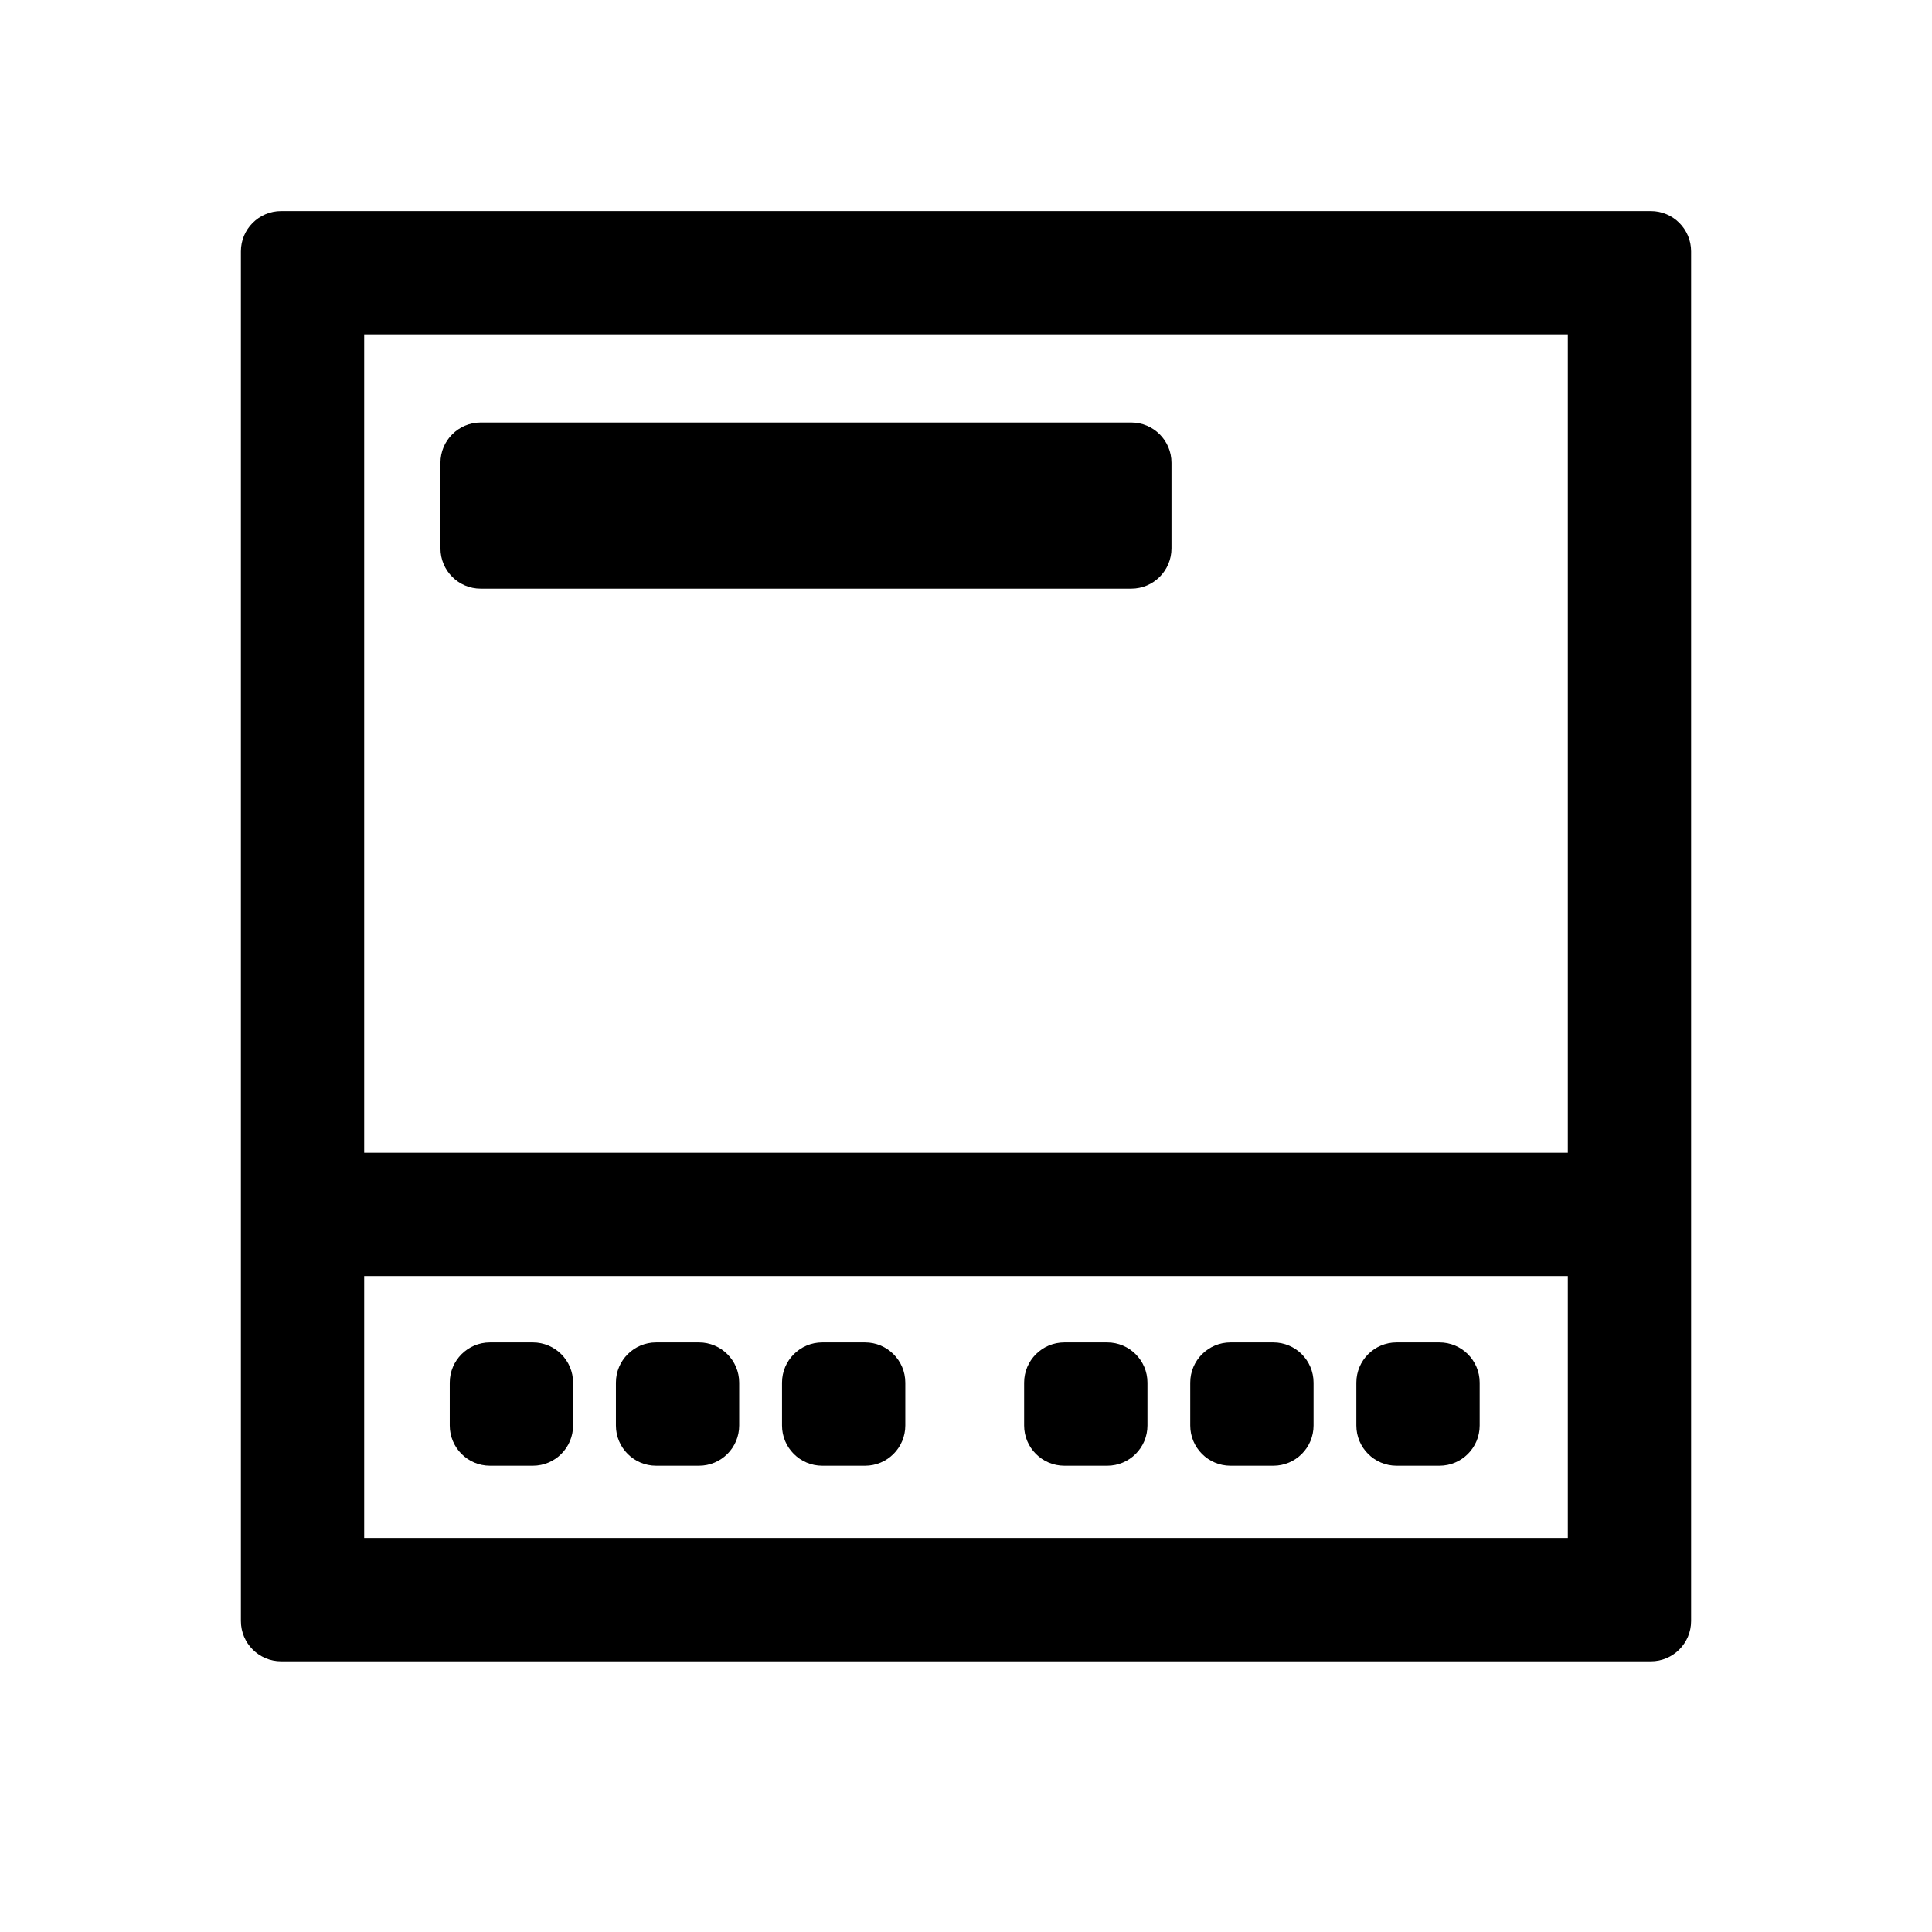 <svg height="48" width="48" xmlns="http://www.w3.org/2000/svg">
  <defs>
    <style type="text/css" id="current-color-scheme">.ColorScheme-Highlight { color:#000000; }</style>
  </defs>
  <defs>
    <style type="text/css" id="current-color-scheme">.ColorScheme-Highlight { color:#000000; } .ColorScheme-Text { color:#ffffff; }</style>
  </defs><path class="ColorScheme-Highlight" fill="currentColor" d="m42.015 6.244v34.031c0 .552-.448 1-1 1h-34.03c-.552 0-1-.448-1-1v-34.031c0-.552.448-1 1-1h34.03c.552 0 1 .448 1 1zm-32.967 22.396h29.904v-20.333h-29.904zm20.057-17.143v2.128c0 .552-.448 1-1 1h-16.162c-.552 0-1-.448-1-1v-2.128c0-.552.448-1 1-1h16.162c.552 0 1 .448 1 1zm-20.057 26.714h29.904v-6.508h-29.904zm5.19-3.859v1.064c0 .552-.448 1-1 1h-1.064c-.552 0-1-.448-1-1v-1.064c0-.552.448-1 1-1h1.064c.552 0 1 .448 1 1zm4.127 0v1.064c0 .552-.448 1-1 1h-1.063c-.552 0-1-.448-1-1v-1.064c0-.552.448-1 1-1h1.063c.552 0 1 .448 1 1zm4.127 0v1.064c0 .552-.448 1-1 1h-1.063c-.552 0-1-.448-1-1v-1.064c0-.552.448-1 1-1h1.063c.552 0 1 .448 1 1zm6.016 0v1.064c0 .552-.448 1-1 1h-1.064c-.552 0-1-.448-1-1v-1.064c0-.552.448-1 1-1h1.064c.552 0 1 .448 1 1zm4.127 0v1.064c0 .552-.448 1-1 1h-1.064c-.552 0-1-.448-1-1v-1.064c0-.552.448-1 1-1h1.064c.552 0 1 .448 1 1zm4.127 0v1.064c0 .552-.448 1-1 1h-1.064c-.552 0-1-.448-1-1v-1.064c0-.552.448-1 1-1h1.064c.552 0 1 .448 1 1z"/></svg>